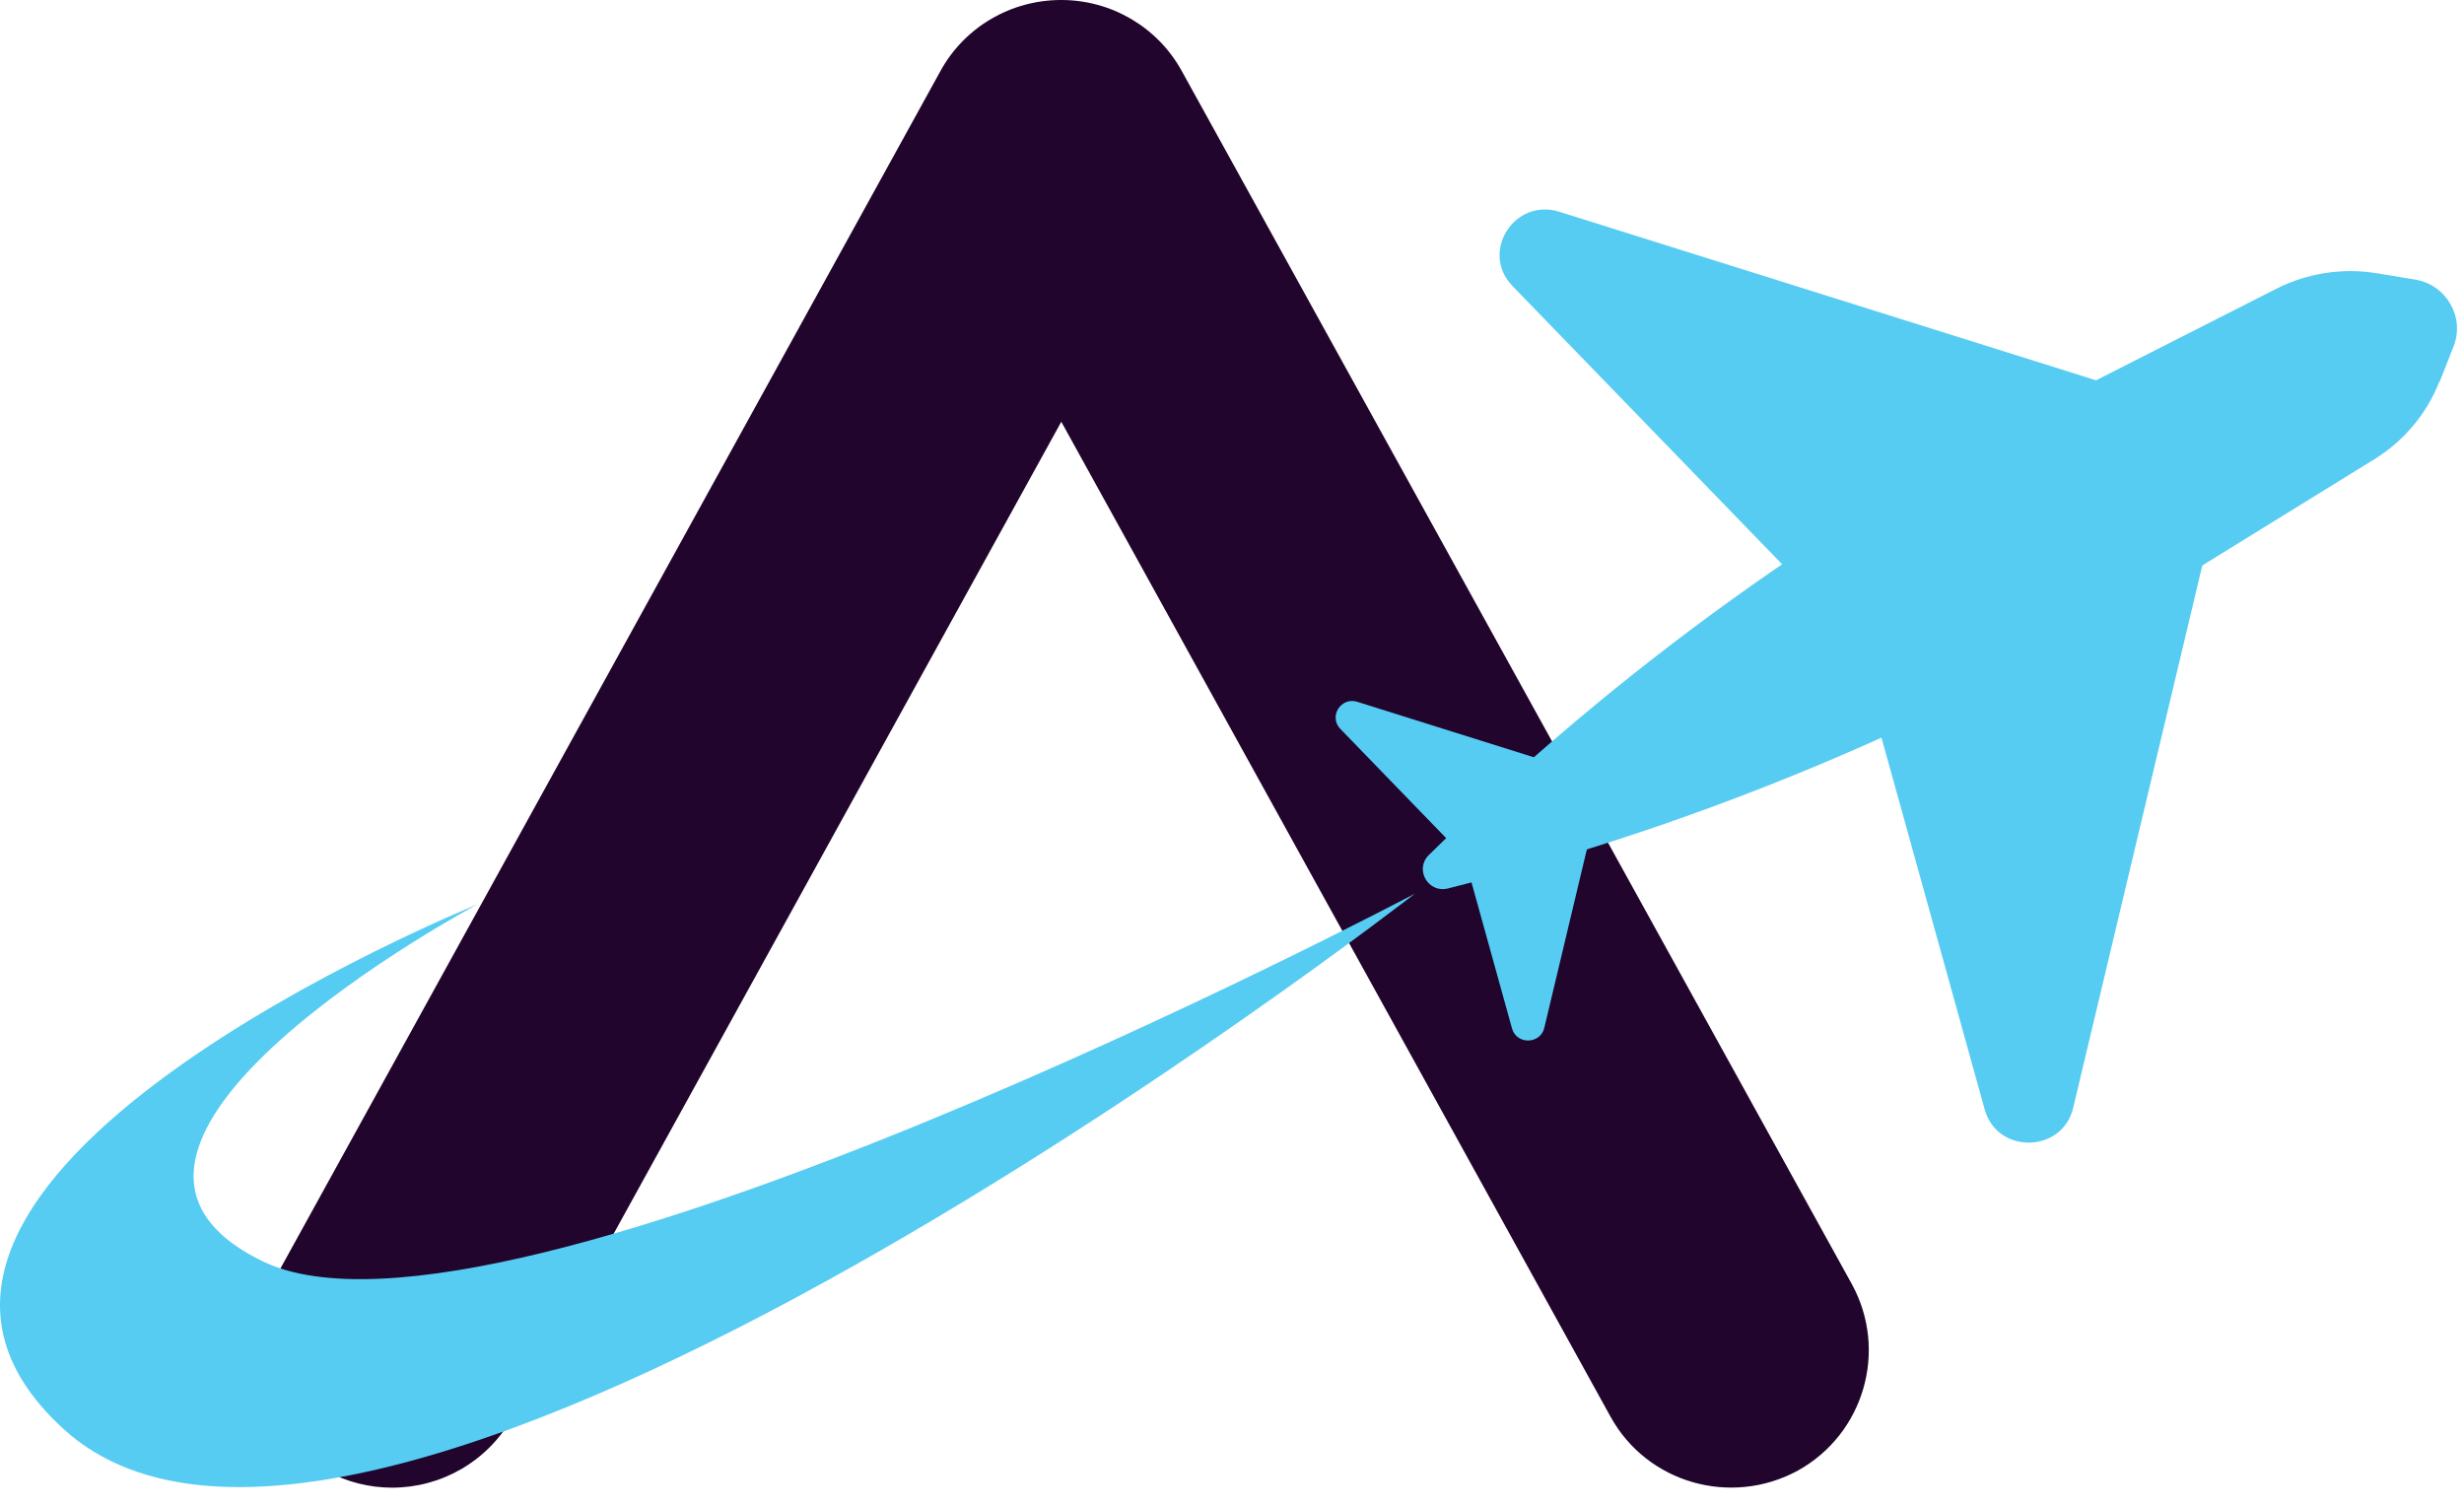 <svg width="54" height="33" viewBox="0 0 54 33" fill="none" xmlns="http://www.w3.org/2000/svg">
<path d="M8.593 32.603C8.099 32.603 7.597 32.48 7.139 32.23C5.684 31.428 5.152 29.596 5.956 28.144L20.612 1.554C21.141 0.59 22.159 0 23.252 0C23.261 0 23.261 0 23.261 0C24.351 0 25.367 0.59 25.898 1.554L40.583 28.14C41.383 29.596 40.853 31.425 39.399 32.23C37.934 33.025 36.099 32.504 35.296 31.048L23.259 9.243L11.241 31.042C10.681 32.043 9.655 32.603 8.593 32.603Z" fill="#21052D"/>
<path d="M53.467 8.365L53.771 7.593C54.024 6.952 53.616 6.241 52.928 6.127L52.1 5.99C51.344 5.865 50.569 5.984 49.89 6.327L45.415 8.599C40.216 11.239 35.459 14.659 31.314 18.738C30.995 19.052 31.299 19.582 31.733 19.471C37.398 18.046 42.806 15.76 47.766 12.7L52.035 10.065C52.683 9.664 53.185 9.067 53.461 8.362L53.467 8.365Z" fill="#56CCF2"/>
<path d="M47.32 8.769L34.174 4.641C33.185 4.331 32.429 5.53 33.148 6.269L39.709 13.04L47.32 8.769Z" fill="#56CCF2"/>
<path d="M48.597 10.996L45.435 24.279C45.198 25.277 43.769 25.302 43.496 24.315L40.985 15.27L48.597 10.999V10.996Z" fill="#56CCF2"/>
<path d="M34.532 16.884L29.747 15.381C29.386 15.267 29.113 15.705 29.375 15.975L31.762 18.439L34.532 16.884Z" fill="#56CCF2"/>
<path d="M34.997 17.692L33.844 22.526C33.757 22.888 33.238 22.899 33.137 22.54L32.224 19.248L34.994 17.692H34.997Z" fill="#56CCF2"/>
<path d="M30.997 19.591C30.997 19.591 10.975 30.172 5.759 27.643C0.543 25.112 10.459 19.822 10.459 19.822C10.459 19.822 -4.541 25.883 1.386 31.312C8.068 37.433 31 19.591 31 19.591H30.997Z" fill="#56CCF2"/>
</svg>
